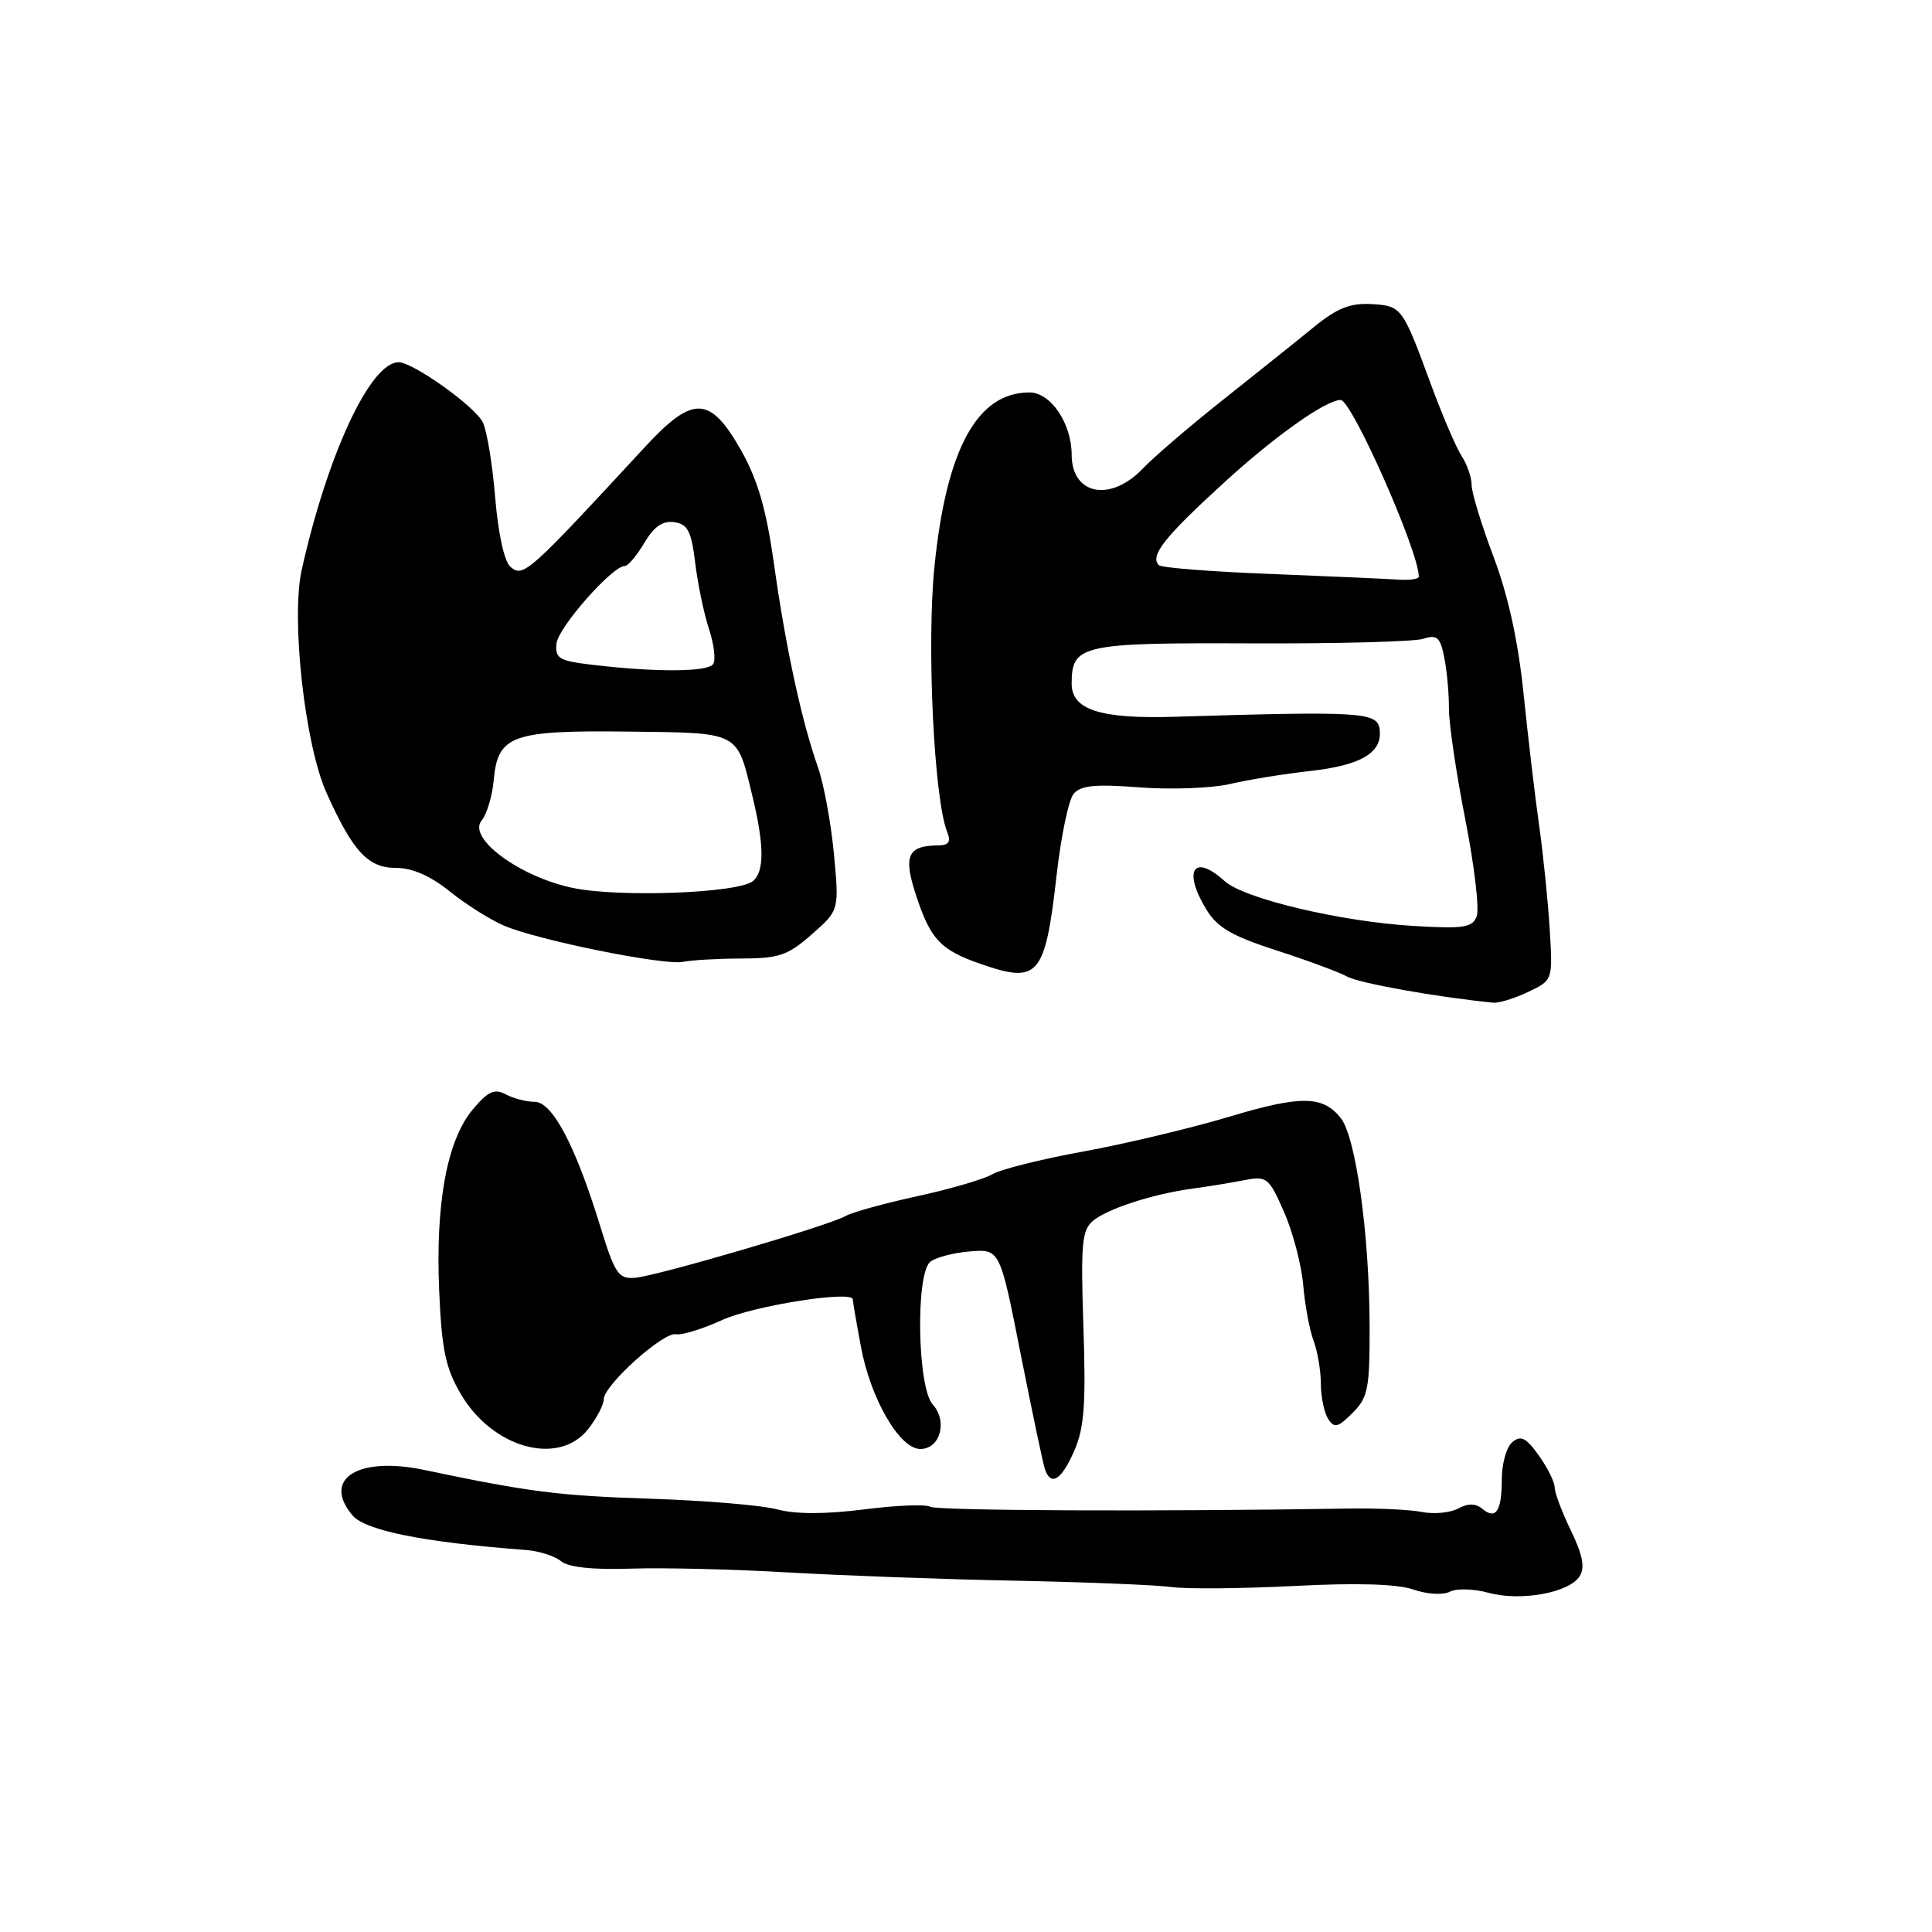 <?xml version="1.0" encoding="UTF-8" standalone="no"?>
<!DOCTYPE svg PUBLIC "-//W3C//DTD SVG 1.1//EN" "http://www.w3.org/Graphics/SVG/1.1/DTD/svg11.dtd" >
<svg xmlns="http://www.w3.org/2000/svg" xmlns:xlink="http://www.w3.org/1999/xlink" version="1.1" viewBox="0 0 256 256">
 <g >
 <path fill="currentColor"
d=" M 197.23 211.05 C 201.47 212.22 207.93 211.06 209.31 208.86 C 210.04 207.72 209.72 206.05 208.16 202.82 C 206.97 200.37 206.00 197.79 206.00 197.09 C 206.00 196.38 205.06 194.48 203.90 192.86 C 202.23 190.51 201.52 190.15 200.40 191.08 C 199.63 191.72 199.00 193.91 199.00 195.96 C 199.00 200.23 198.22 201.43 196.41 199.92 C 195.52 199.19 194.53 199.18 193.21 199.89 C 192.15 200.46 189.98 200.66 188.39 200.34 C 186.80 200.03 182.35 199.82 178.50 199.89 C 153.65 200.31 124.10 200.18 123.24 199.65 C 122.68 199.30 118.73 199.46 114.45 200.01 C 109.35 200.65 105.43 200.65 103.02 200.01 C 101.01 199.46 93.46 198.83 86.23 198.59 C 74.01 198.19 70.18 197.71 56.19 194.77 C 47.42 192.93 42.63 195.97 46.71 200.80 C 48.41 202.81 56.20 204.37 69.67 205.38 C 71.41 205.51 73.51 206.18 74.33 206.86 C 75.32 207.68 78.54 208.02 83.67 207.85 C 87.98 207.71 97.35 207.94 104.50 208.36 C 111.65 208.77 125.15 209.27 134.50 209.45 C 143.85 209.64 153.17 210.01 155.22 210.29 C 157.26 210.57 164.58 210.50 171.49 210.15 C 179.78 209.72 185.13 209.88 187.27 210.62 C 189.10 211.25 191.19 211.38 192.11 210.91 C 192.99 210.45 195.30 210.52 197.23 211.05 Z  M 142.34 192.25 C 143.67 189.22 143.90 186.08 143.56 175.85 C 143.19 164.87 143.35 163.00 144.82 161.77 C 146.72 160.17 152.77 158.21 158.00 157.50 C 159.93 157.24 162.97 156.75 164.76 156.40 C 167.87 155.80 168.10 155.97 170.13 160.56 C 171.29 163.19 172.44 167.55 172.68 170.25 C 172.91 172.94 173.53 176.27 174.05 177.64 C 174.57 179.01 175.01 181.56 175.02 183.32 C 175.02 185.07 175.46 187.18 175.98 188.00 C 176.80 189.28 177.27 189.17 179.22 187.22 C 181.27 185.18 181.50 184.01 181.48 175.72 C 181.46 163.62 179.66 150.66 177.66 148.15 C 175.28 145.16 172.39 145.12 162.89 147.97 C 157.73 149.51 149.00 151.59 143.50 152.59 C 138.00 153.59 132.60 154.94 131.50 155.59 C 130.40 156.24 125.93 157.55 121.56 158.50 C 117.19 159.45 112.92 160.63 112.06 161.12 C 109.84 162.40 86.97 169.11 84.09 169.32 C 81.94 169.48 81.46 168.75 79.51 162.40 C 76.24 151.78 73.19 146.00 70.85 146.00 C 69.76 146.00 68.03 145.55 67.02 145.01 C 65.53 144.21 64.67 144.60 62.65 147.00 C 59.25 151.04 57.70 159.38 58.19 170.93 C 58.52 178.79 59.03 181.25 61.03 184.67 C 65.23 191.89 74.02 194.33 77.93 189.37 C 79.07 187.92 80.00 186.13 80.00 185.41 C 80.00 183.56 87.92 176.44 89.58 176.79 C 90.33 176.95 93.09 176.10 95.71 174.90 C 99.88 173.01 113.00 170.94 113.00 172.18 C 113.00 172.43 113.48 175.25 114.08 178.46 C 115.36 185.37 119.21 192.00 121.95 192.00 C 124.58 192.00 125.60 188.32 123.59 186.10 C 121.56 183.86 121.30 168.82 123.26 167.20 C 123.96 166.62 126.32 166.00 128.51 165.82 C 132.50 165.50 132.50 165.50 135.26 179.50 C 136.79 187.20 138.23 194.06 138.48 194.75 C 139.29 196.97 140.66 196.09 142.34 192.25 Z  M 202.48 131.44 C 205.75 129.89 205.75 129.89 205.35 123.19 C 205.12 119.51 204.50 113.35 203.96 109.50 C 203.41 105.65 202.48 97.78 201.89 92.00 C 201.17 84.99 199.85 78.94 197.91 73.80 C 196.31 69.57 195.00 65.28 195.00 64.27 C 195.00 63.27 194.41 61.56 193.70 60.47 C 192.98 59.39 191.15 55.12 189.63 51.00 C 185.82 40.63 185.74 40.53 181.68 40.29 C 178.93 40.14 177.16 40.84 174.15 43.29 C 171.99 45.06 166.61 49.36 162.19 52.87 C 157.77 56.37 152.91 60.53 151.39 62.12 C 147.12 66.58 142.00 65.56 142.00 60.25 C 142.00 56.10 139.22 52.00 136.41 52.00 C 129.49 52.00 125.41 59.46 123.83 74.98 C 122.77 85.34 123.75 105.86 125.51 110.25 C 126.03 111.54 125.72 112.00 124.36 112.02 C 120.22 112.05 119.64 113.40 121.44 118.81 C 123.32 124.48 124.66 125.89 129.87 127.70 C 137.62 130.41 138.48 129.41 140.01 115.92 C 140.59 110.81 141.60 105.98 142.26 105.19 C 143.19 104.07 145.11 103.88 150.98 104.33 C 155.11 104.65 160.53 104.45 163.00 103.88 C 165.47 103.30 170.25 102.53 173.61 102.16 C 180.43 101.40 183.24 99.70 182.80 96.59 C 182.48 94.35 180.29 94.22 155.50 94.98 C 145.79 95.27 142.00 94.04 142.00 90.60 C 142.00 85.44 143.25 85.16 165.74 85.25 C 177.16 85.30 187.45 85.03 188.62 84.64 C 190.41 84.06 190.84 84.43 191.37 87.10 C 191.72 88.83 192.00 91.88 191.99 93.88 C 191.98 95.87 192.96 102.49 194.16 108.59 C 195.36 114.69 196.04 120.46 195.67 121.42 C 195.09 122.92 193.95 123.09 187.25 122.69 C 177.62 122.11 164.84 119.08 162.27 116.75 C 158.17 113.03 156.69 115.33 159.85 120.52 C 161.30 122.90 163.25 124.03 169.09 125.92 C 173.17 127.23 177.40 128.80 178.50 129.40 C 180.10 130.28 190.29 132.11 197.85 132.86 C 198.59 132.94 200.67 132.30 202.48 131.44 Z  M 98.22 127.01 C 103.21 127.00 104.39 126.60 107.56 123.81 C 111.20 120.62 111.20 120.62 110.50 113.15 C 110.11 109.04 109.16 103.87 108.38 101.66 C 106.22 95.54 104.09 85.68 102.57 74.81 C 101.55 67.55 100.43 63.65 98.24 59.75 C 94.09 52.40 91.85 52.31 85.44 59.25 C 69.98 75.98 69.35 76.54 67.66 75.13 C 66.83 74.44 66.02 70.81 65.61 65.87 C 65.24 61.40 64.49 56.92 63.95 55.91 C 62.79 53.74 54.71 48.00 52.82 48.00 C 49.08 48.00 43.42 60.13 39.98 75.50 C 38.54 81.92 40.38 98.59 43.24 105.00 C 46.72 112.78 48.75 115.00 52.43 115.00 C 54.63 115.00 57.02 116.04 59.61 118.13 C 61.75 119.85 64.99 121.89 66.80 122.66 C 71.32 124.59 88.04 127.96 90.50 127.45 C 91.60 127.22 95.07 127.02 98.22 127.01 Z  M 168.33 76.05 C 160.54 75.75 153.89 75.23 153.56 74.89 C 152.32 73.65 154.29 71.16 162.29 63.86 C 168.97 57.76 175.70 53.00 177.64 53.00 C 179.12 53.00 188.00 73.06 188.00 76.41 C 188.00 76.73 186.76 76.91 185.25 76.80 C 183.74 76.70 176.12 76.36 168.33 76.05 Z  M 75.92 117.66 C 68.85 116.19 61.89 111.04 63.82 108.72 C 64.51 107.88 65.23 105.48 65.42 103.39 C 65.96 97.42 67.78 96.76 83.22 96.94 C 98.16 97.12 97.60 96.83 99.70 105.50 C 101.28 112.01 101.30 115.52 99.75 116.76 C 97.77 118.35 82.10 118.94 75.92 117.66 Z  M 78.50 88.09 C 74.07 87.57 73.53 87.25 73.74 85.26 C 73.96 83.14 81.13 75.00 82.78 75.00 C 83.22 75.00 84.38 73.62 85.37 71.94 C 86.65 69.78 87.81 68.97 89.34 69.19 C 91.13 69.45 91.61 70.37 92.12 74.60 C 92.46 77.40 93.28 81.33 93.94 83.33 C 94.60 85.33 94.86 87.42 94.51 87.98 C 93.85 89.05 86.97 89.10 78.50 88.09 Z "/>
</g>
</svg>